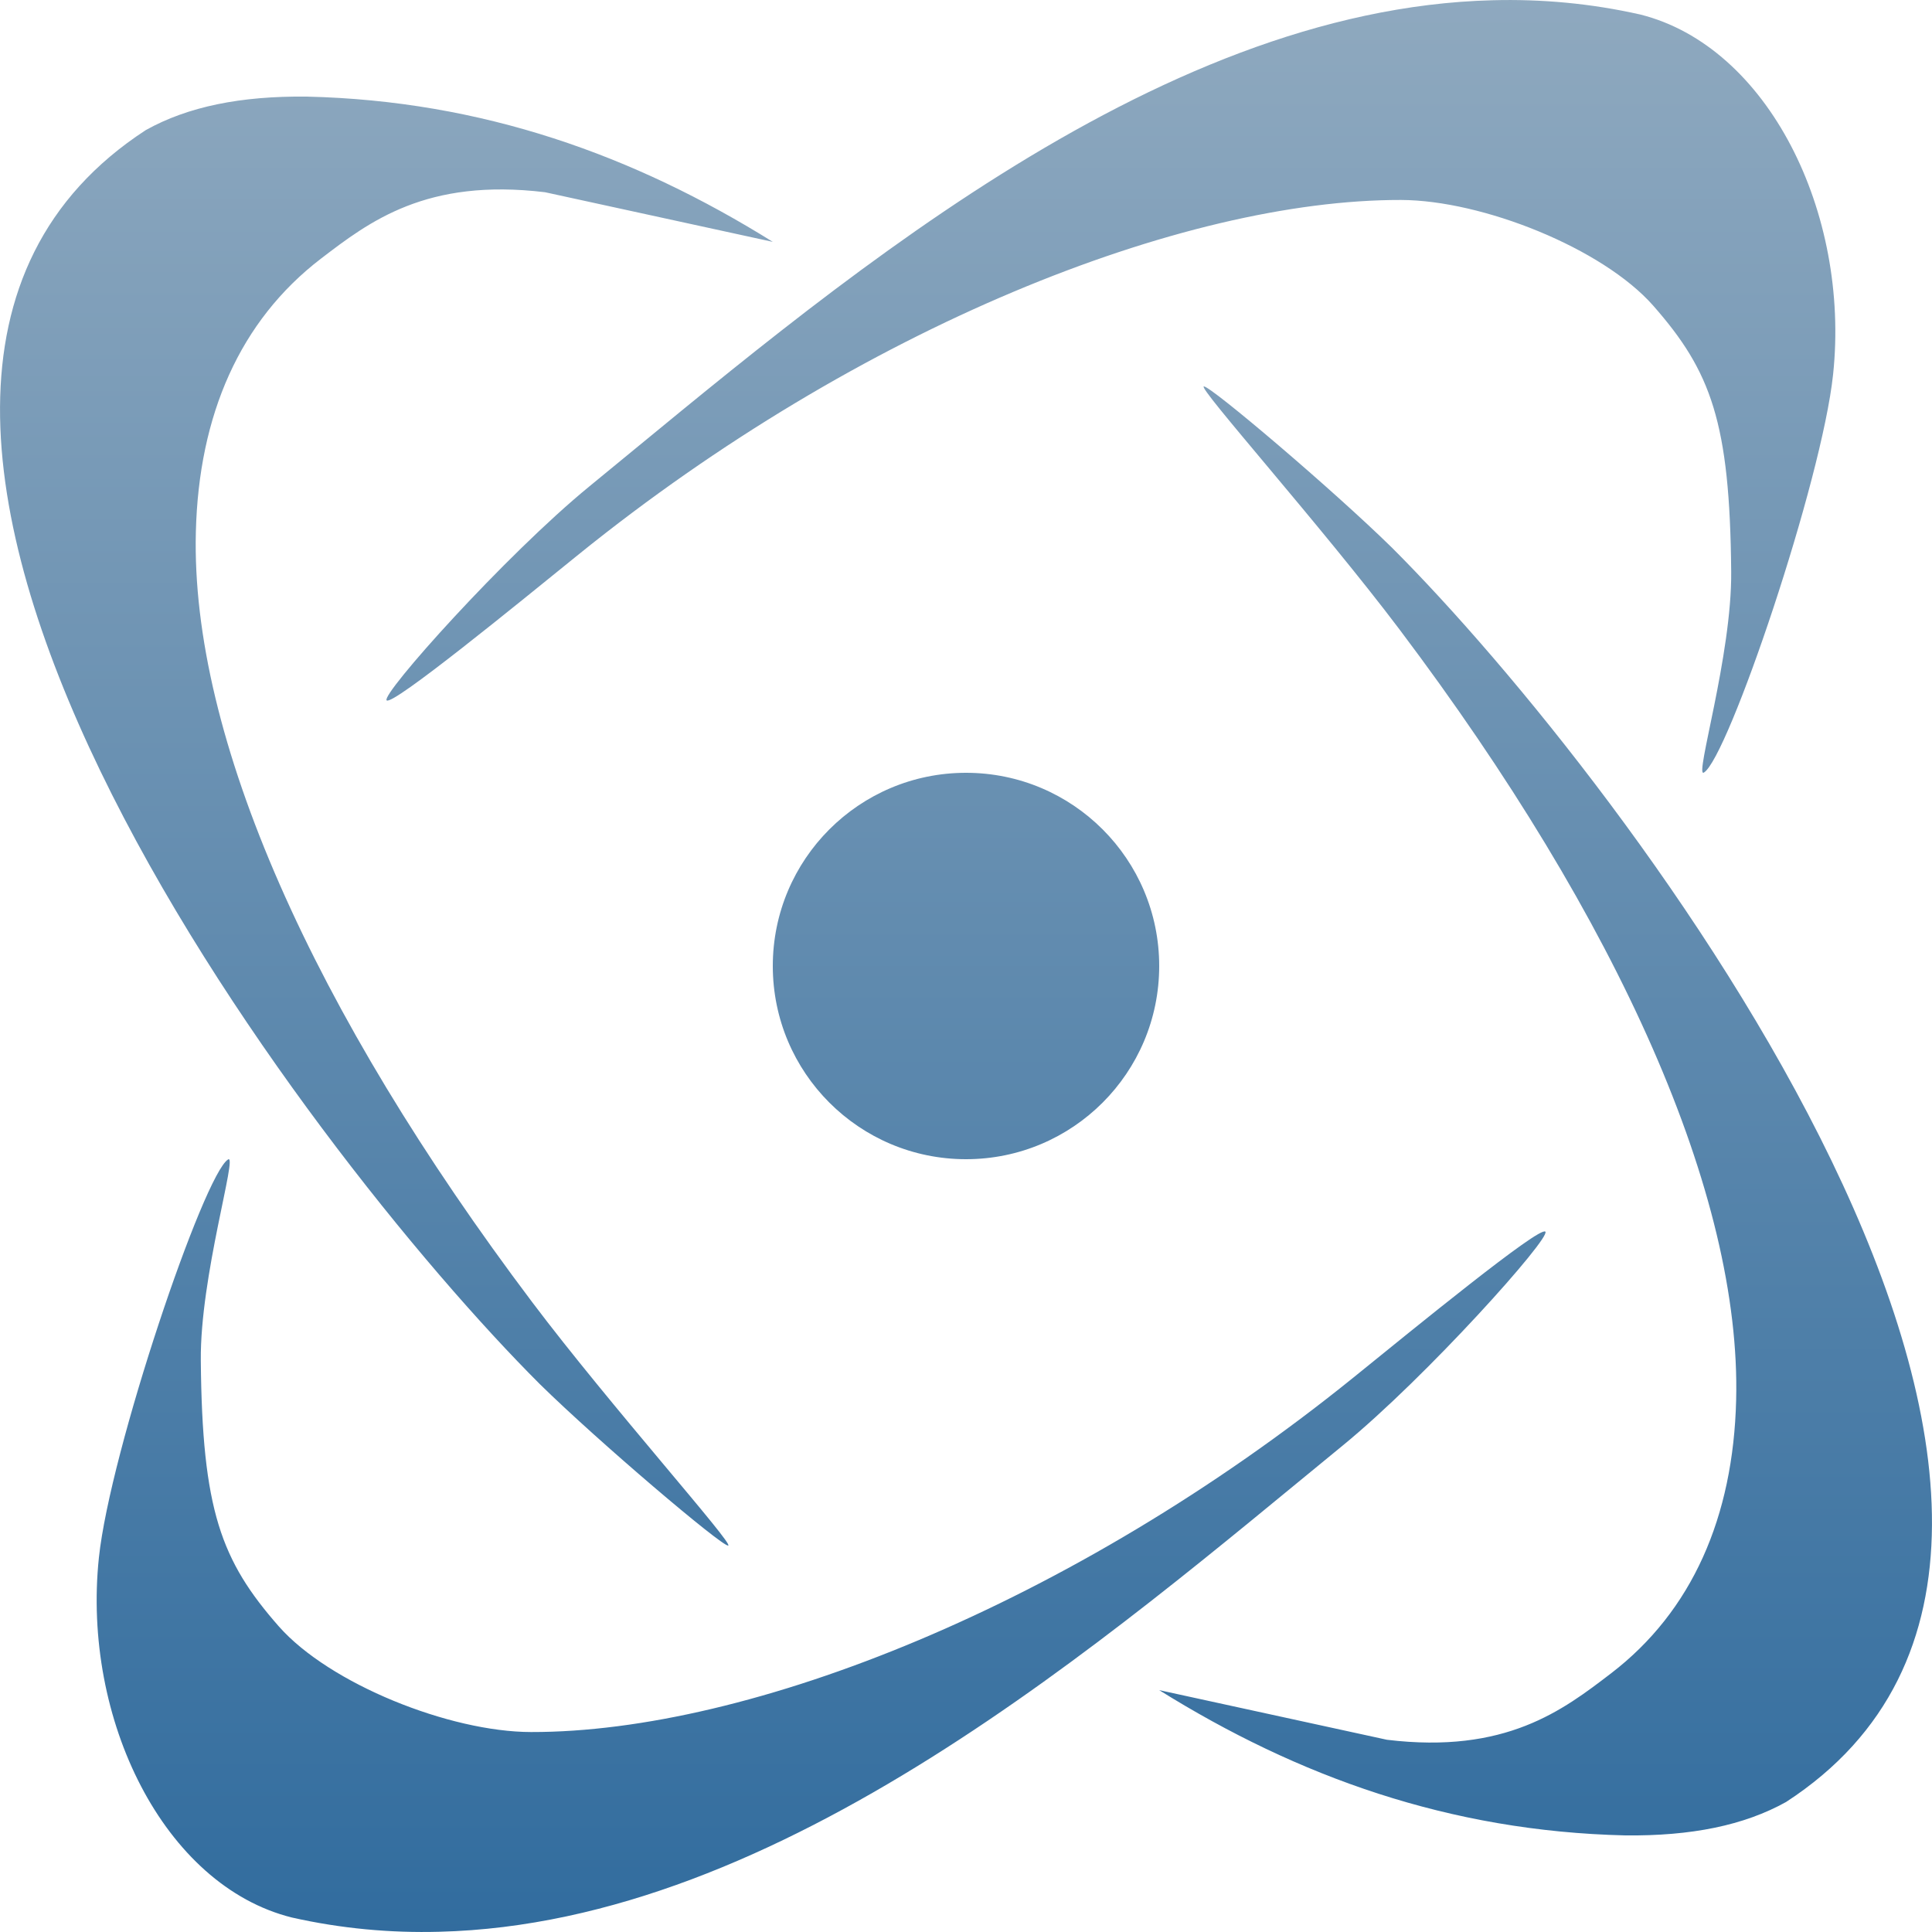 <svg xmlns="http://www.w3.org/2000/svg" width="16" height="16" version="1.1">
 <defs>
   <style id="current-color-scheme" type="text/css">
   .ColorScheme-Text { color: #939597; } .ColorScheme-Highlight { color:#5294e2; }
  </style>
  <linearGradient id="arrongin" x1="0%" x2="0%" y1="0%" y2="100%">
   <stop offset="0%" style="stop-color:#dd9b44; stop-opacity:1"/>
   <stop offset="100%" style="stop-color:#ad6c16; stop-opacity:1"/>
  </linearGradient>
  <linearGradient id="aurora" x1="0%" x2="0%" y1="0%" y2="100%">
   <stop offset="0%" style="stop-color:#09D4DF; stop-opacity:1"/>
   <stop offset="100%" style="stop-color:#9269F4; stop-opacity:1"/>
  </linearGradient>
  <linearGradient id="cyberneon" x1="0%" x2="0%" y1="0%" y2="100%">
    <stop offset="0" style="stop-color:#0abdc6; stop-opacity:1"/>
    <stop offset="1" style="stop-color:#ea00d9; stop-opacity:1"/>
  </linearGradient>
  <linearGradient id="fitdance" x1="0%" x2="0%" y1="0%" y2="100%">
   <stop offset="0%" style="stop-color:#1AD6AB; stop-opacity:1"/>
   <stop offset="100%" style="stop-color:#329DB6; stop-opacity:1"/>
  </linearGradient>
  <linearGradient id="oomox" x1="0%" x2="0%" y1="0%" y2="100%">
   <stop offset="0%" style="stop-color:#8fa9bf; stop-opacity:1"/>
   <stop offset="100%" style="stop-color:#316c9e; stop-opacity:1"/>
  </linearGradient>
  <linearGradient id="rainblue" x1="0%" x2="0%" y1="0%" y2="100%">
   <stop offset="0%" style="stop-color:#00F260; stop-opacity:1"/>
   <stop offset="100%" style="stop-color:#0575E6; stop-opacity:1"/>
  </linearGradient>
  <linearGradient id="sunrise" x1="0%" x2="0%" y1="0%" y2="100%">
   <stop offset="0%" style="stop-color: #FF8501; stop-opacity:1"/>
   <stop offset="100%" style="stop-color: #FFCB01; stop-opacity:1"/>
  </linearGradient>
  <linearGradient id="telinkrin" x1="0%" x2="0%" y1="0%" y2="100%">
   <stop offset="0%" style="stop-color: #b2ced6; stop-opacity:1"/>
   <stop offset="100%" style="stop-color: #6da5b7; stop-opacity:1"/>
  </linearGradient>
  <linearGradient id="60spsycho" x1="0%" x2="0%" y1="0%" y2="100%">
   <stop offset="0%" style="stop-color: #df5940; stop-opacity:1"/>
   <stop offset="25%" style="stop-color: #d8d15f; stop-opacity:1"/>
   <stop offset="50%" style="stop-color: #e9882a; stop-opacity:1"/>
   <stop offset="100%" style="stop-color: #279362; stop-opacity:1"/>
  </linearGradient>
  <linearGradient id="90ssummer" x1="0%" x2="0%" y1="0%" y2="100%">
   <stop offset="0%" style="stop-color: #f618c7; stop-opacity:1"/>
   <stop offset="20%" style="stop-color: #94ffab; stop-opacity:1"/>
   <stop offset="50%" style="stop-color: #fbfd54; stop-opacity:1"/>
   <stop offset="100%" style="stop-color: #0f83ae; stop-opacity:1"/>
  </linearGradient>
 </defs>
 <path fill="url(#oomox)" class="ColorScheme-Text" d="M 12.361 0.002 C 9.529 0.073 6.83 2.433 4.881 4.028 C 4.182 4.6 3.153 5.752 3.202 5.8 C 3.25 5.848 4.286 5.001 4.795 4.589 C 7.12 2.712 9.79 1.653 11.602 1.656 C 12.277 1.658 13.271 2.055 13.691 2.531 C 14.17 3.076 14.326 3.495 14.337 4.733 C 14.344 5.426 14.029 6.449 14.111 6.398 C 14.311 6.276 15.088 3.985 15.181 3.1 C 15.322 1.762 14.642 0.384 13.583 0.12 C 13.175 0.028 12.765 -0.009 12.361 0.002 Z M 2.541 0.8 C 1.993 0.794 1.556 0.883 1.208 1.077 C -2.221 3.307 2.544 9.54 4.472 11.464 C 4.961 11.944 5.97 12.8 6.03 12.8 C 6.09 12.8 5.052 11.639 4.409 10.786 C 2.589 8.371 1.579 6.101 1.622 4.405 C 1.646 3.438 1.986 2.657 2.658 2.142 C 3.058 1.836 3.53 1.473 4.514 1.592 L 6.4 2.003 C 5.25 1.286 3.995 0.834 2.541 0.8 Z M 9.97 3.2 C 9.91 3.2 10.948 4.361 11.591 5.214 C 13.411 7.629 14.421 9.899 14.378 11.595 C 14.354 12.562 14.014 13.343 13.342 13.858 C 12.942 14.164 12.47 14.527 11.486 14.408 L 9.6 13.997 C 10.75 14.714 12.005 15.166 13.459 15.2 C 14.007 15.206 14.444 15.117 14.792 14.923 C 18.221 12.693 13.456 6.46 11.528 4.536 C 11.039 4.056 10.03 3.2 9.97 3.2 Z M 8 6.4 C 7.116 6.4 6.4 7.116 6.4 8 C 6.4 8.884 7.116 9.6 8 9.6 C 8.884 9.6 9.6 8.884 9.6 8 C 9.6 7.116 8.884 6.4 8 6.4 Z M 1.889 9.602 C 1.689 9.724 0.912 12.015 0.819 12.9 C 0.678 14.238 1.358 15.616 2.417 15.88 C 2.825 15.972 3.235 16.009 3.639 15.998 C 6.471 15.927 9.17 13.567 11.119 11.972 C 11.818 11.4 12.847 10.248 12.798 10.2 C 12.75 10.152 11.714 10.999 11.205 11.411 C 8.88 13.288 6.21 14.347 4.398 14.344 C 3.723 14.343 2.729 13.945 2.309 13.469 C 1.83 12.924 1.674 12.505 1.663 11.267 C 1.656 10.574 1.971 9.551 1.889 9.602 Z"/>
</svg>

